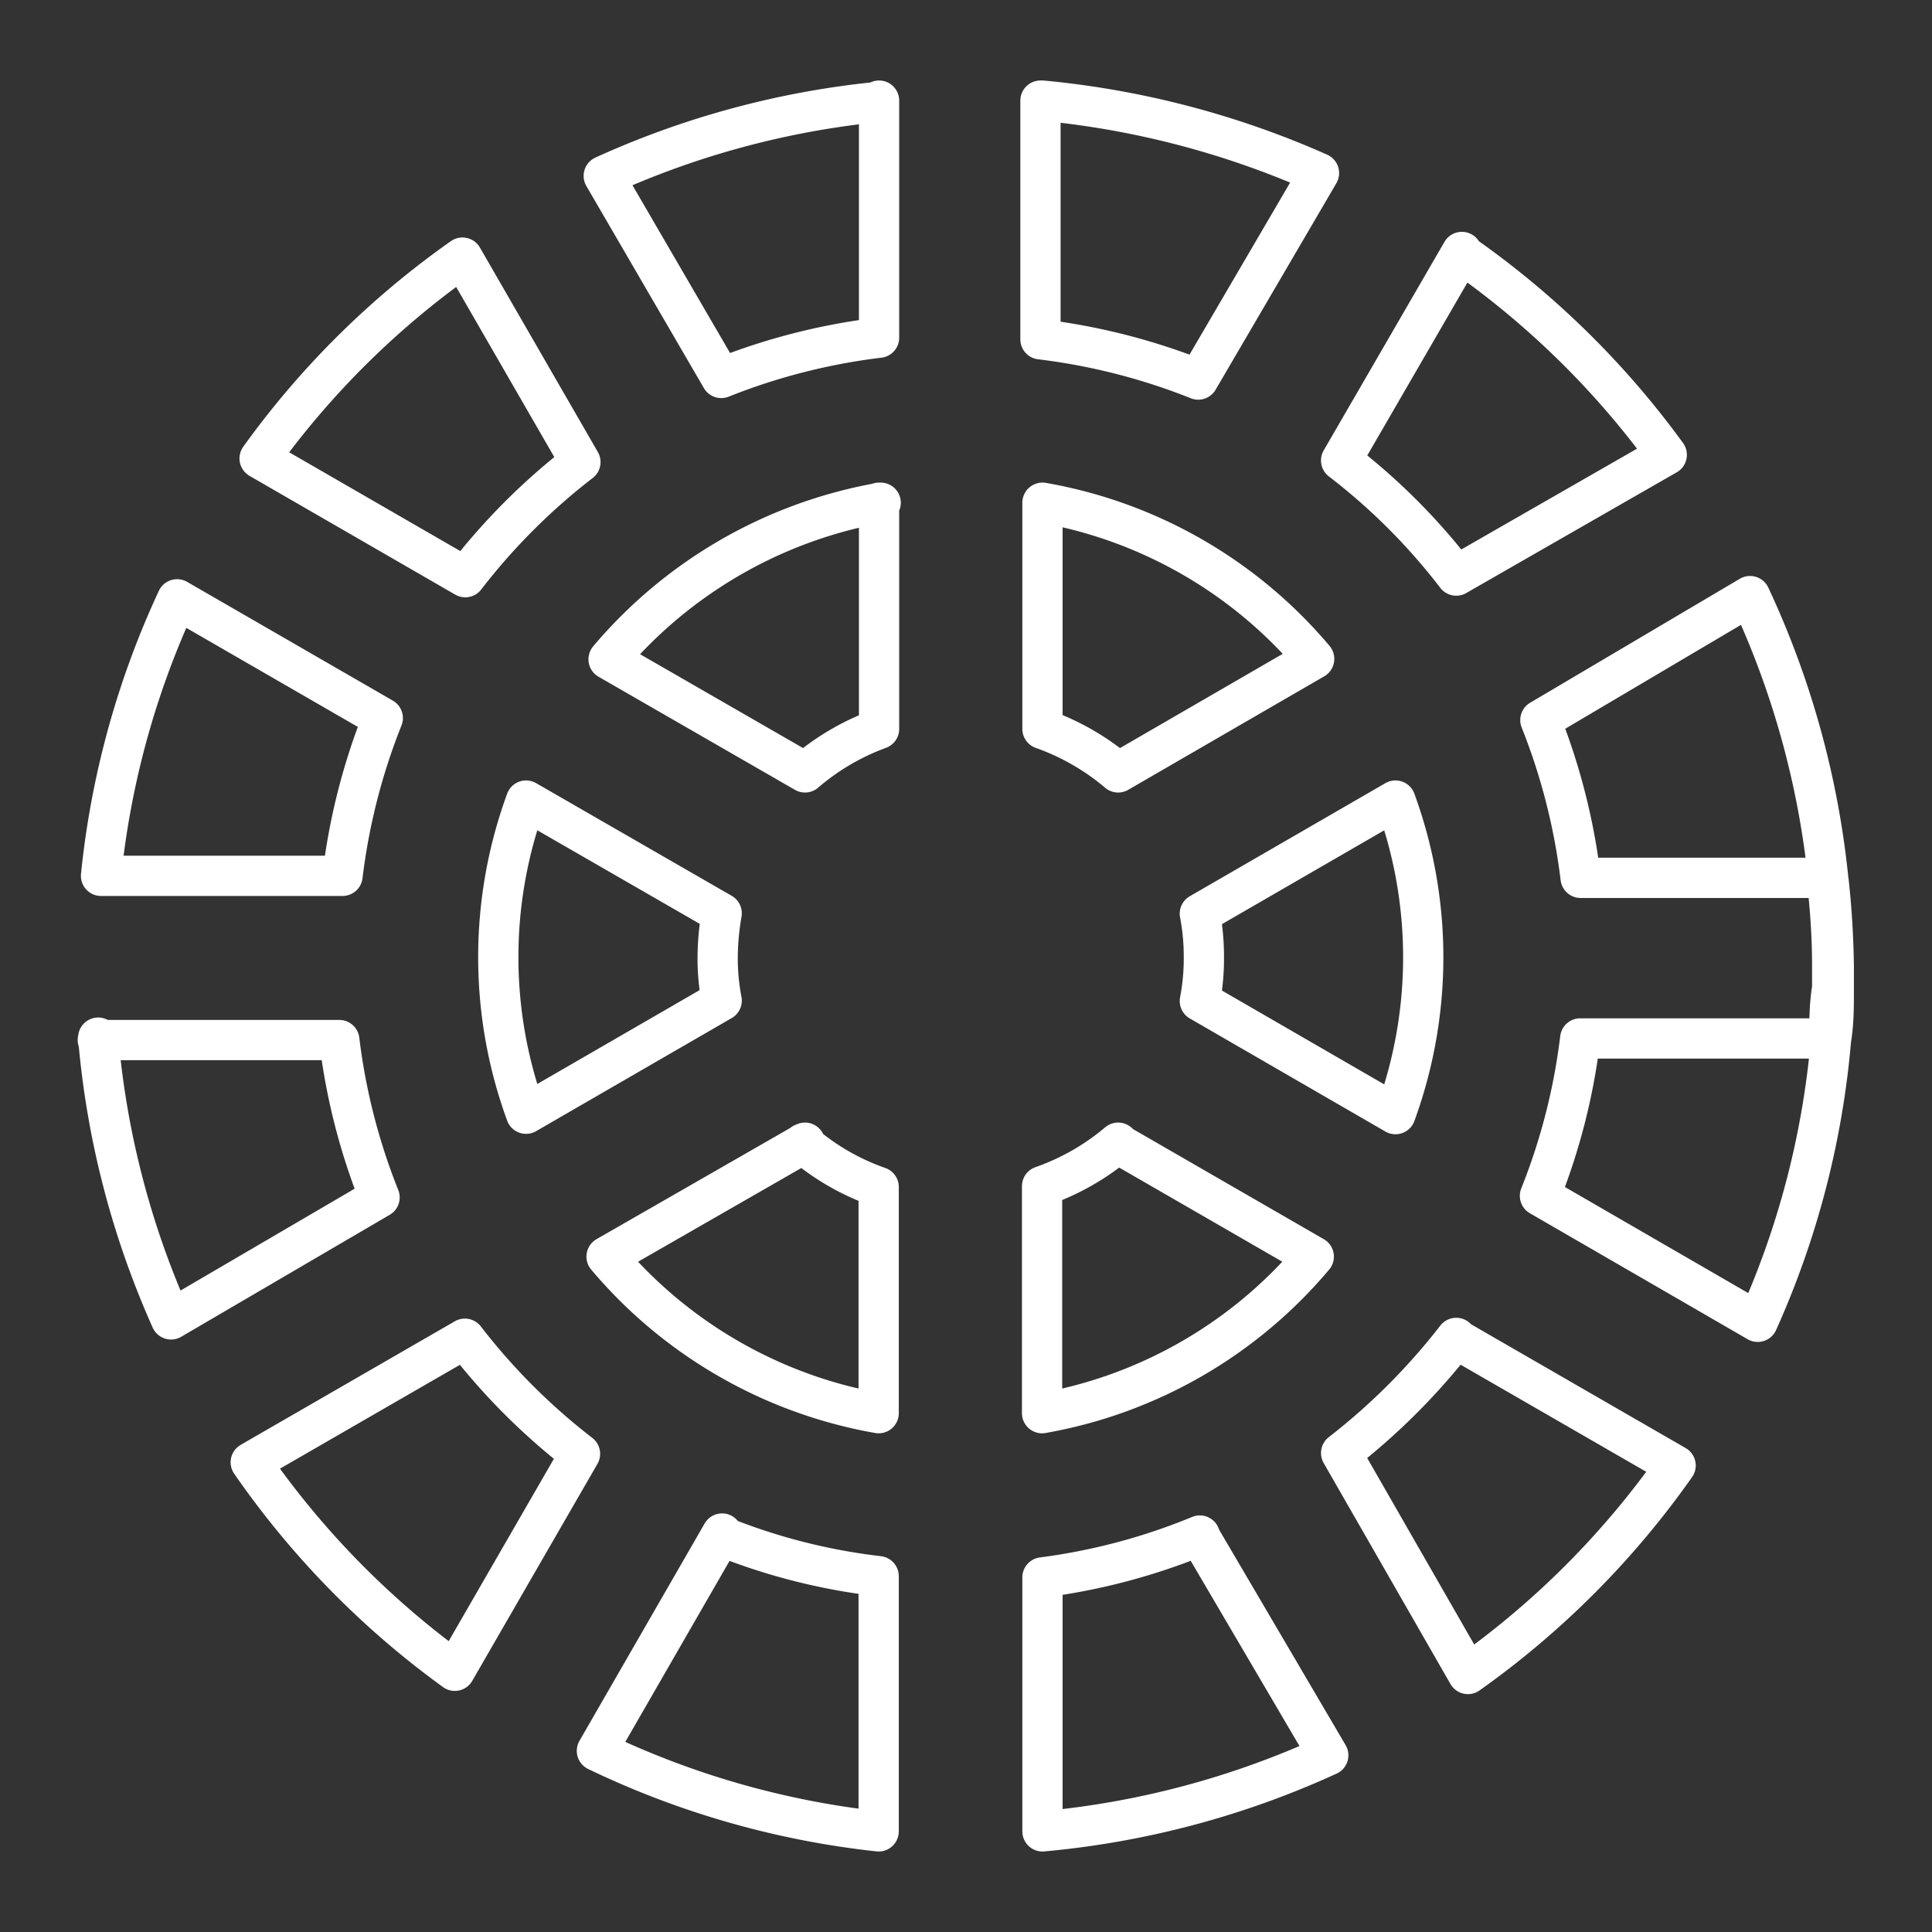 <svg id="Layer_2" data-name="Layer 2" viewBox="0 0 48 48" xmlns="http://www.w3.org/2000/svg">
 <rect x="0" y="0" width="48" height="48" fill="#333333" stroke="none"/>
 <defs>
  <style>.cls-1{fill:none;stroke:#fff;stroke-linecap:round;stroke-linejoin:round;}</style>
 </defs>
 <path class="cls-1" d="m25.9 2.5a22 22 0 0 1 6.87 1.8l-3 5.13a15.63 15.63 0 0 0-3.92-1v-5.93zm-4.06 0v5.89a15.63 15.63 0 0 0-3.92 1l-2.92-5.02a21.62 21.62 0 0 1 6.84-1.84zm14.47 3.8a21.51 21.51 0 0 1 5.1 5l-5.23 3a15.49 15.49 0 0 0-2.86-2.86l3-5.18zm-24.82 0.1 2.93 5.08a15.8 15.8 0 0 0-2.86 2.86l-5.11-2.95a21.32 21.32 0 0 1 5.04-4.99zm10.35 6.09v5.62a6 6 0 0 0-1.84 1.08l-4.88-2.81a11.45 11.45 0 0 1 6.76-3.89zm4.06 0a11.38 11.38 0 0 1 6.75 3.88l-4.87 2.82a6 6 0 0 0-1.88-1.08v-5.62zm17.58 2.32a21.82 21.82 0 0 1 1.94 7h-6.15a15.63 15.63 0 0 0-1-3.92zm-39.08 0.08 5.11 2.95a15.63 15.63 0 0 0-1 3.92h-6a21.4 21.4 0 0 1 1.89-6.87zm30.27 5a11.34 11.34 0 0 1 0 7.79l-4.86-2.81a5.57 5.57 0 0 0 0.1-1.08 5.67 5.67 0 0 0-0.1-1.09l4.86-2.81zm-21.6 0 4.86 2.8a6.59 6.59 0 0 0-0.1 1.09 5.57 5.57 0 0 0 0.1 1.08l-4.86 2.81a11.31 11.31 0 0 1 0-7.78zm32.36 2c0.08 0.71 0.12 1.42 0.13 2.13v0.57c0 0.42 0 0.83-0.07 1.25a21.53 21.53 0 0 1-1.82 7l-5.41-3.13a15.55 15.55 0 0 0 1-3.91h6.19c0-0.42 0-0.83 0.07-1.25v-0.57c0-0.71-0.05-1.42-0.13-2.13zm-43 3.95h6a15.55 15.55 0 0 0 1 3.91l-5.18 3.03a21.63 21.63 0 0 1-1.81-7zm25.34 2.57 4.87 2.81a11.4 11.4 0 0 1-6.75 3.89v-5.64a6 6 0 0 0 1.89-1.08zm-7.82 0a5.87 5.87 0 0 0 1.88 1.08v5.62a11.42 11.42 0 0 1-6.76-3.89l4.93-2.83zm-8.4 4.85a15.8 15.8 0 0 0 2.86 2.86l-3.11 5.39a21.5 21.5 0 0 1-5.07-5.18l5.32-3.07zm24.62 0 5.46 3.15a21.51 21.51 0 0 1-5.16 5.18l-3.15-5.49a16.13 16.13 0 0 0 2.86-2.86zm-18.26 4.9a15.12 15.12 0 0 0 3.92 1v6.34a21.49 21.49 0 0 1-7-2l3.11-5.4zm11.89 0 3.2 5.45a21.74 21.74 0 0 1-7.1 1.89v-6.31a15.44 15.44 0 0 0 3.91-1.04z"/>
</svg>
